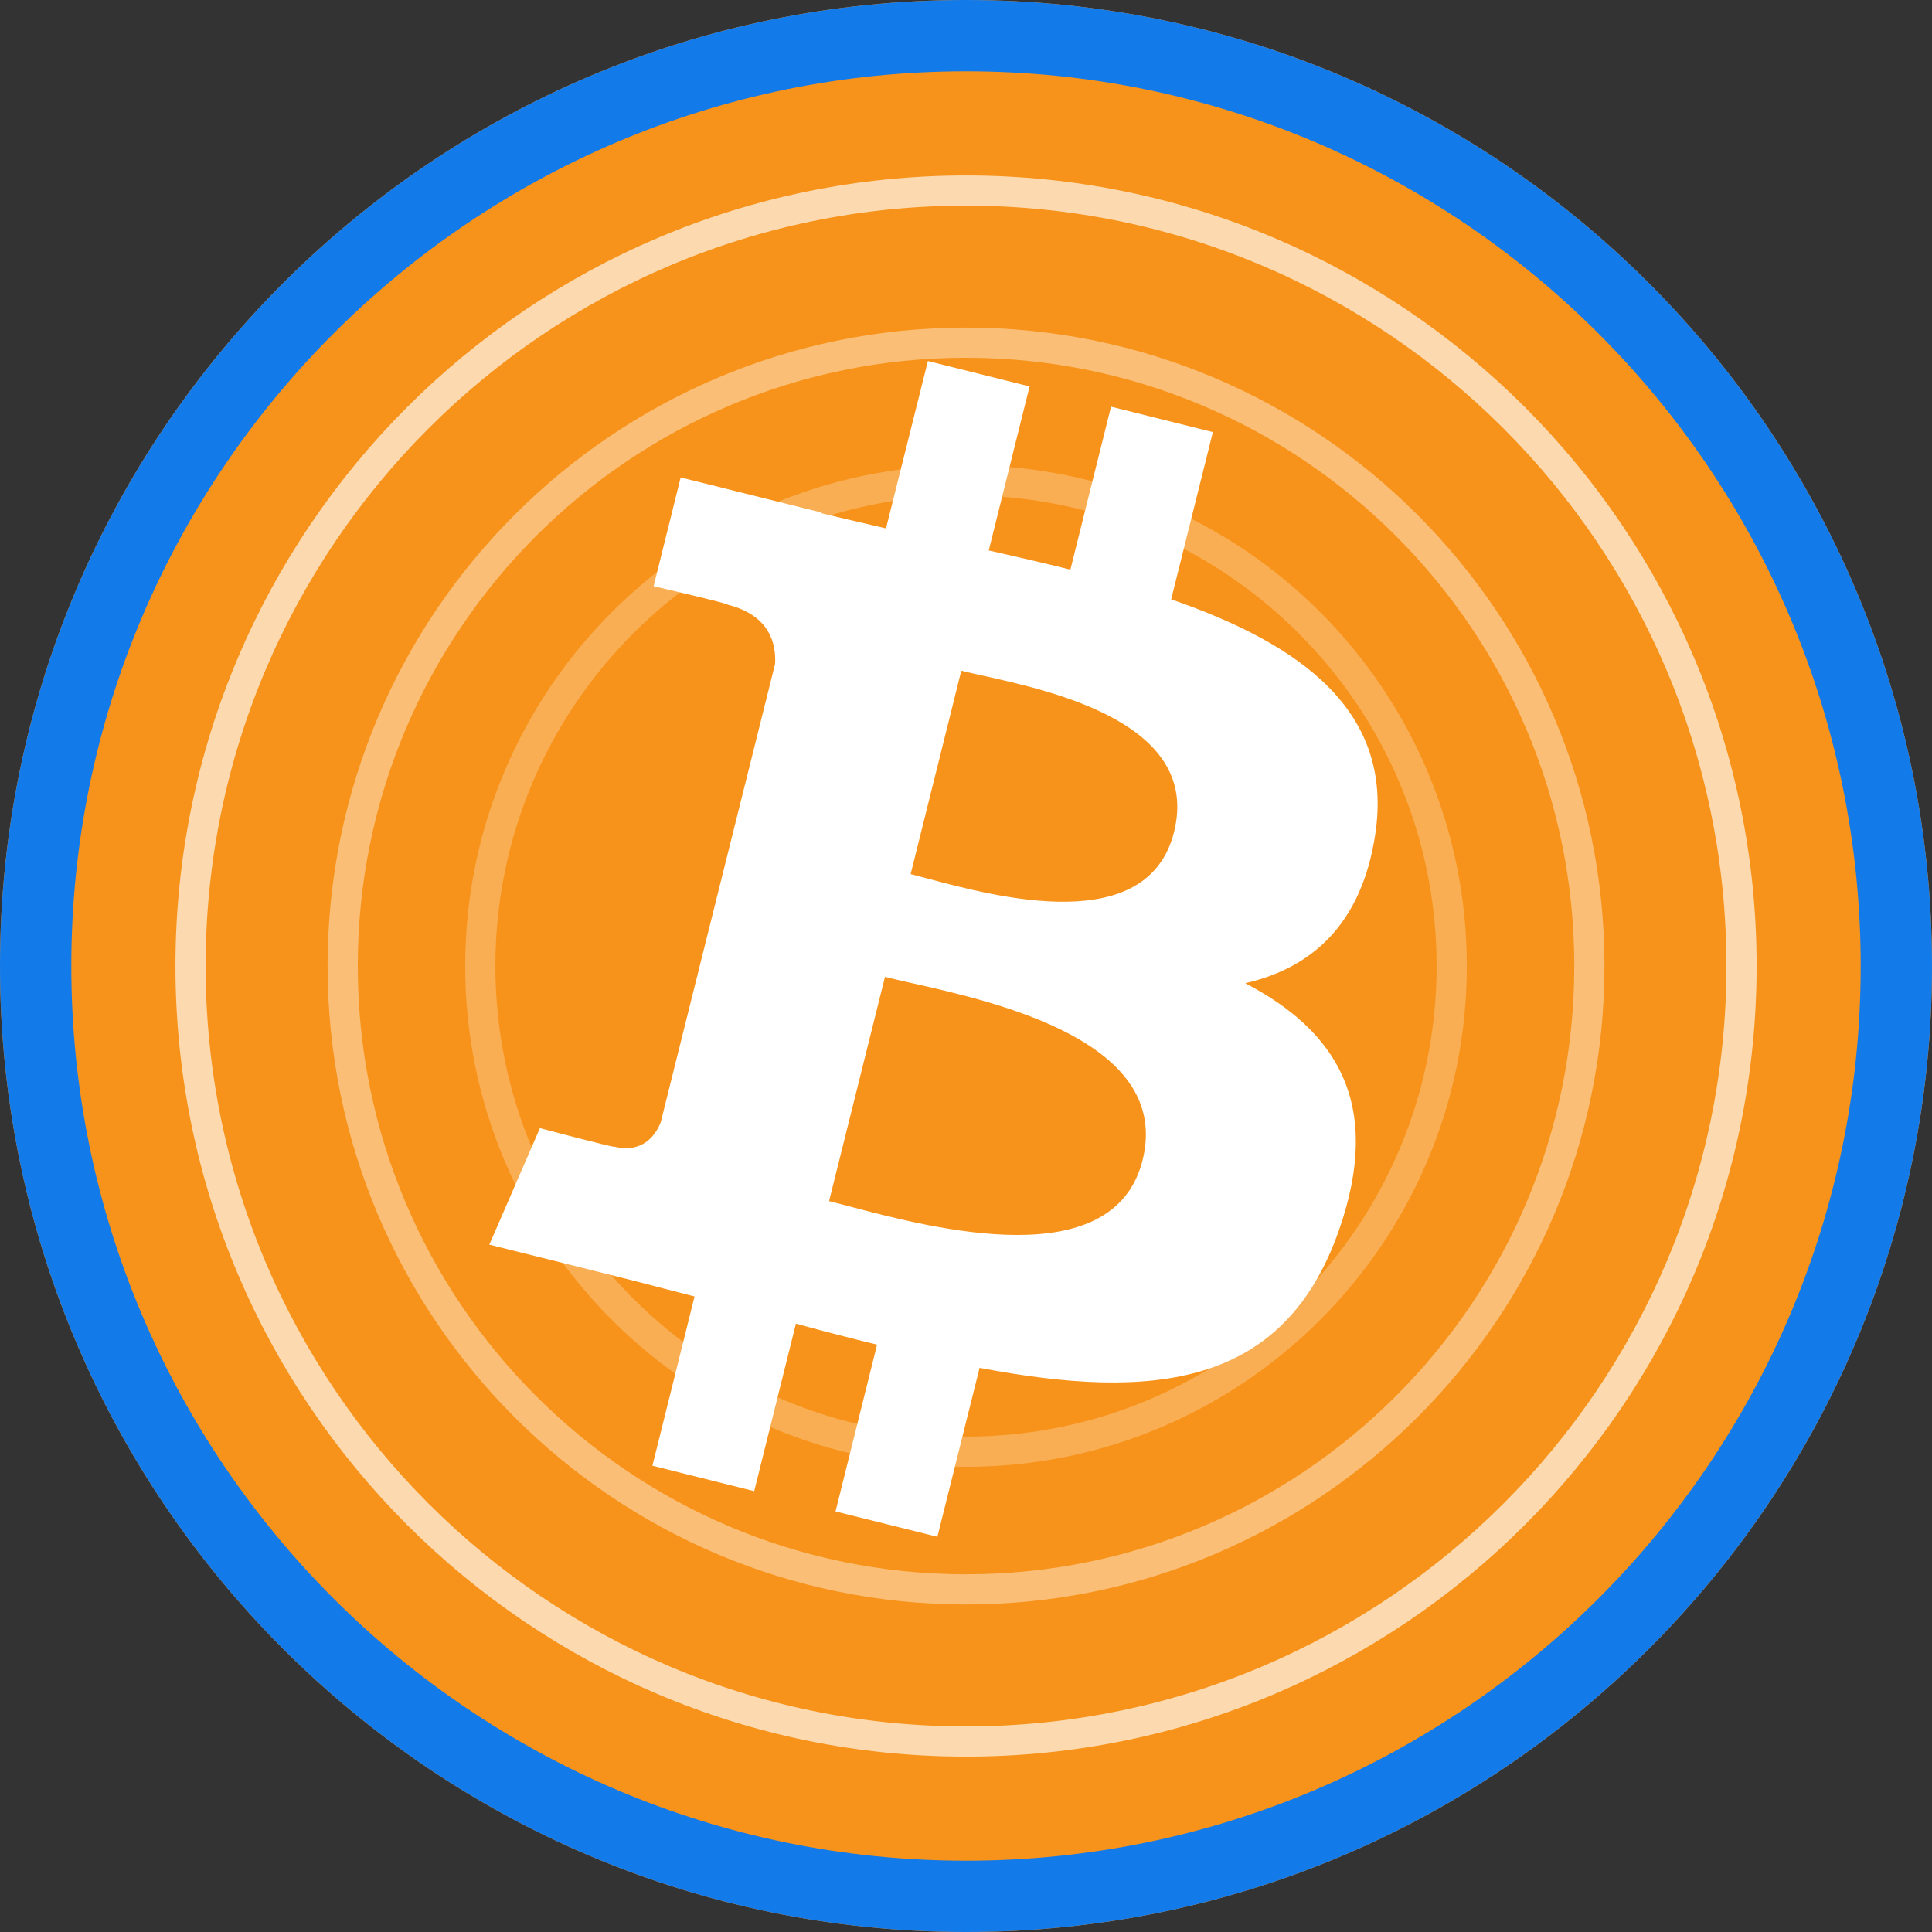 <svg width="32" height="32" viewBox="0 0 32 32" fill="none" xmlns="http://www.w3.org/2000/svg">
<rect x="0" y="0" width="32" height="32" fill="#333333" stroke="none"/>
<path fill-rule="evenodd" clip-rule="evenodd" d="M32 16C32 7.172 24.828 0 16 0C7.172 0 0 7.172 0 16C0 24.828 7.172 32 16 32C24.828 32 32 24.828 32 16Z" fill="#F7931A"/>
<path fill-rule="evenodd" clip-rule="evenodd" d="M16 0C24.828 0 32 7.172 32 16C32 24.828 24.828 32 16 32C7.172 32 0 24.828 0 16C0 7.172 7.172 0 16 0ZM16 1.181C24.177 1.181 30.819 7.823 30.819 16C30.819 24.177 24.177 30.819 16 30.819C7.823 30.819 1.181 24.177 1.181 16C1.181 7.823 7.823 1.181 16 1.181Z" fill="#137AEA"/>
<path fill-rule="evenodd" clip-rule="evenodd" d="M28.845 16C28.845 8.913 23.087 3.156 16 3.156C8.913 3.156 3.156 8.913 3.156 16C3.156 23.087 8.913 28.845 16 28.845C23.087 28.845 28.845 23.087 28.845 16Z" stroke="white" stroke-opacity="0.65" stroke-width="0.5"/>
<path fill-rule="evenodd" clip-rule="evenodd" d="M26.325 16C26.325 10.303 21.697 5.676 16 5.676C10.303 5.676 5.676 10.303 5.676 16C5.676 21.697 10.303 26.325 16 26.325C21.697 26.325 26.325 21.697 26.325 16Z" stroke="white" stroke-opacity="0.4" stroke-width="0.5"/>
<path fill-rule="evenodd" clip-rule="evenodd" d="M24.045 16C24.045 11.561 20.439 7.955 16 7.955C11.561 7.955 7.955 11.561 7.955 16C7.955 20.439 11.561 24.045 16 24.045C20.439 24.045 24.045 20.439 24.045 16Z" stroke="white" stroke-opacity="0.25" stroke-width="0.5"/>
<path fill-rule="evenodd" clip-rule="evenodd" d="M22.78 13.81C23.085 11.763 21.528 10.664 19.398 9.927L20.089 7.157L18.402 6.736L17.729 9.435C17.286 9.324 16.83 9.22 16.377 9.117L17.053 6.401L15.369 5.98L14.675 8.752L14.504 8.712C14.197 8.641 13.895 8.57 13.599 8.499L13.602 8.488L11.274 7.908L10.826 9.71C10.888 9.724 12.077 9.998 12.05 10.015C12.732 10.186 12.858 10.639 12.838 10.996L10.943 18.591C10.86 18.798 10.648 19.109 10.17 18.991C10.188 19.016 9.005 18.702 8.943 18.685L8.105 20.615C8.689 20.761 9.272 20.907 9.856 21.052L9.863 21.054L10.302 21.164C10.531 21.221 10.758 21.28 10.982 21.339C11.157 21.385 11.331 21.43 11.504 21.474L10.806 24.277L12.492 24.698L13.183 21.924C13.644 22.05 14.09 22.165 14.527 22.272L13.839 25.034L15.526 25.454L16.225 22.656C19.101 23.201 21.266 22.981 22.177 20.378C22.91 18.283 22.139 17.074 20.625 16.285C21.728 16.033 22.557 15.307 22.78 13.81ZM18.925 19.214C18.446 21.137 15.441 20.344 14.063 19.98C13.938 19.947 13.826 19.918 13.732 19.894L14.658 16.18C14.773 16.209 14.915 16.241 15.075 16.277C16.501 16.596 19.413 17.25 18.925 19.214ZM15.358 14.55C16.505 14.857 19.01 15.527 19.446 13.78C19.891 11.991 17.458 11.452 16.27 11.189C16.136 11.159 16.018 11.133 15.922 11.109L15.083 14.478C15.162 14.498 15.255 14.523 15.358 14.55Z" fill="white"/>
</svg>
